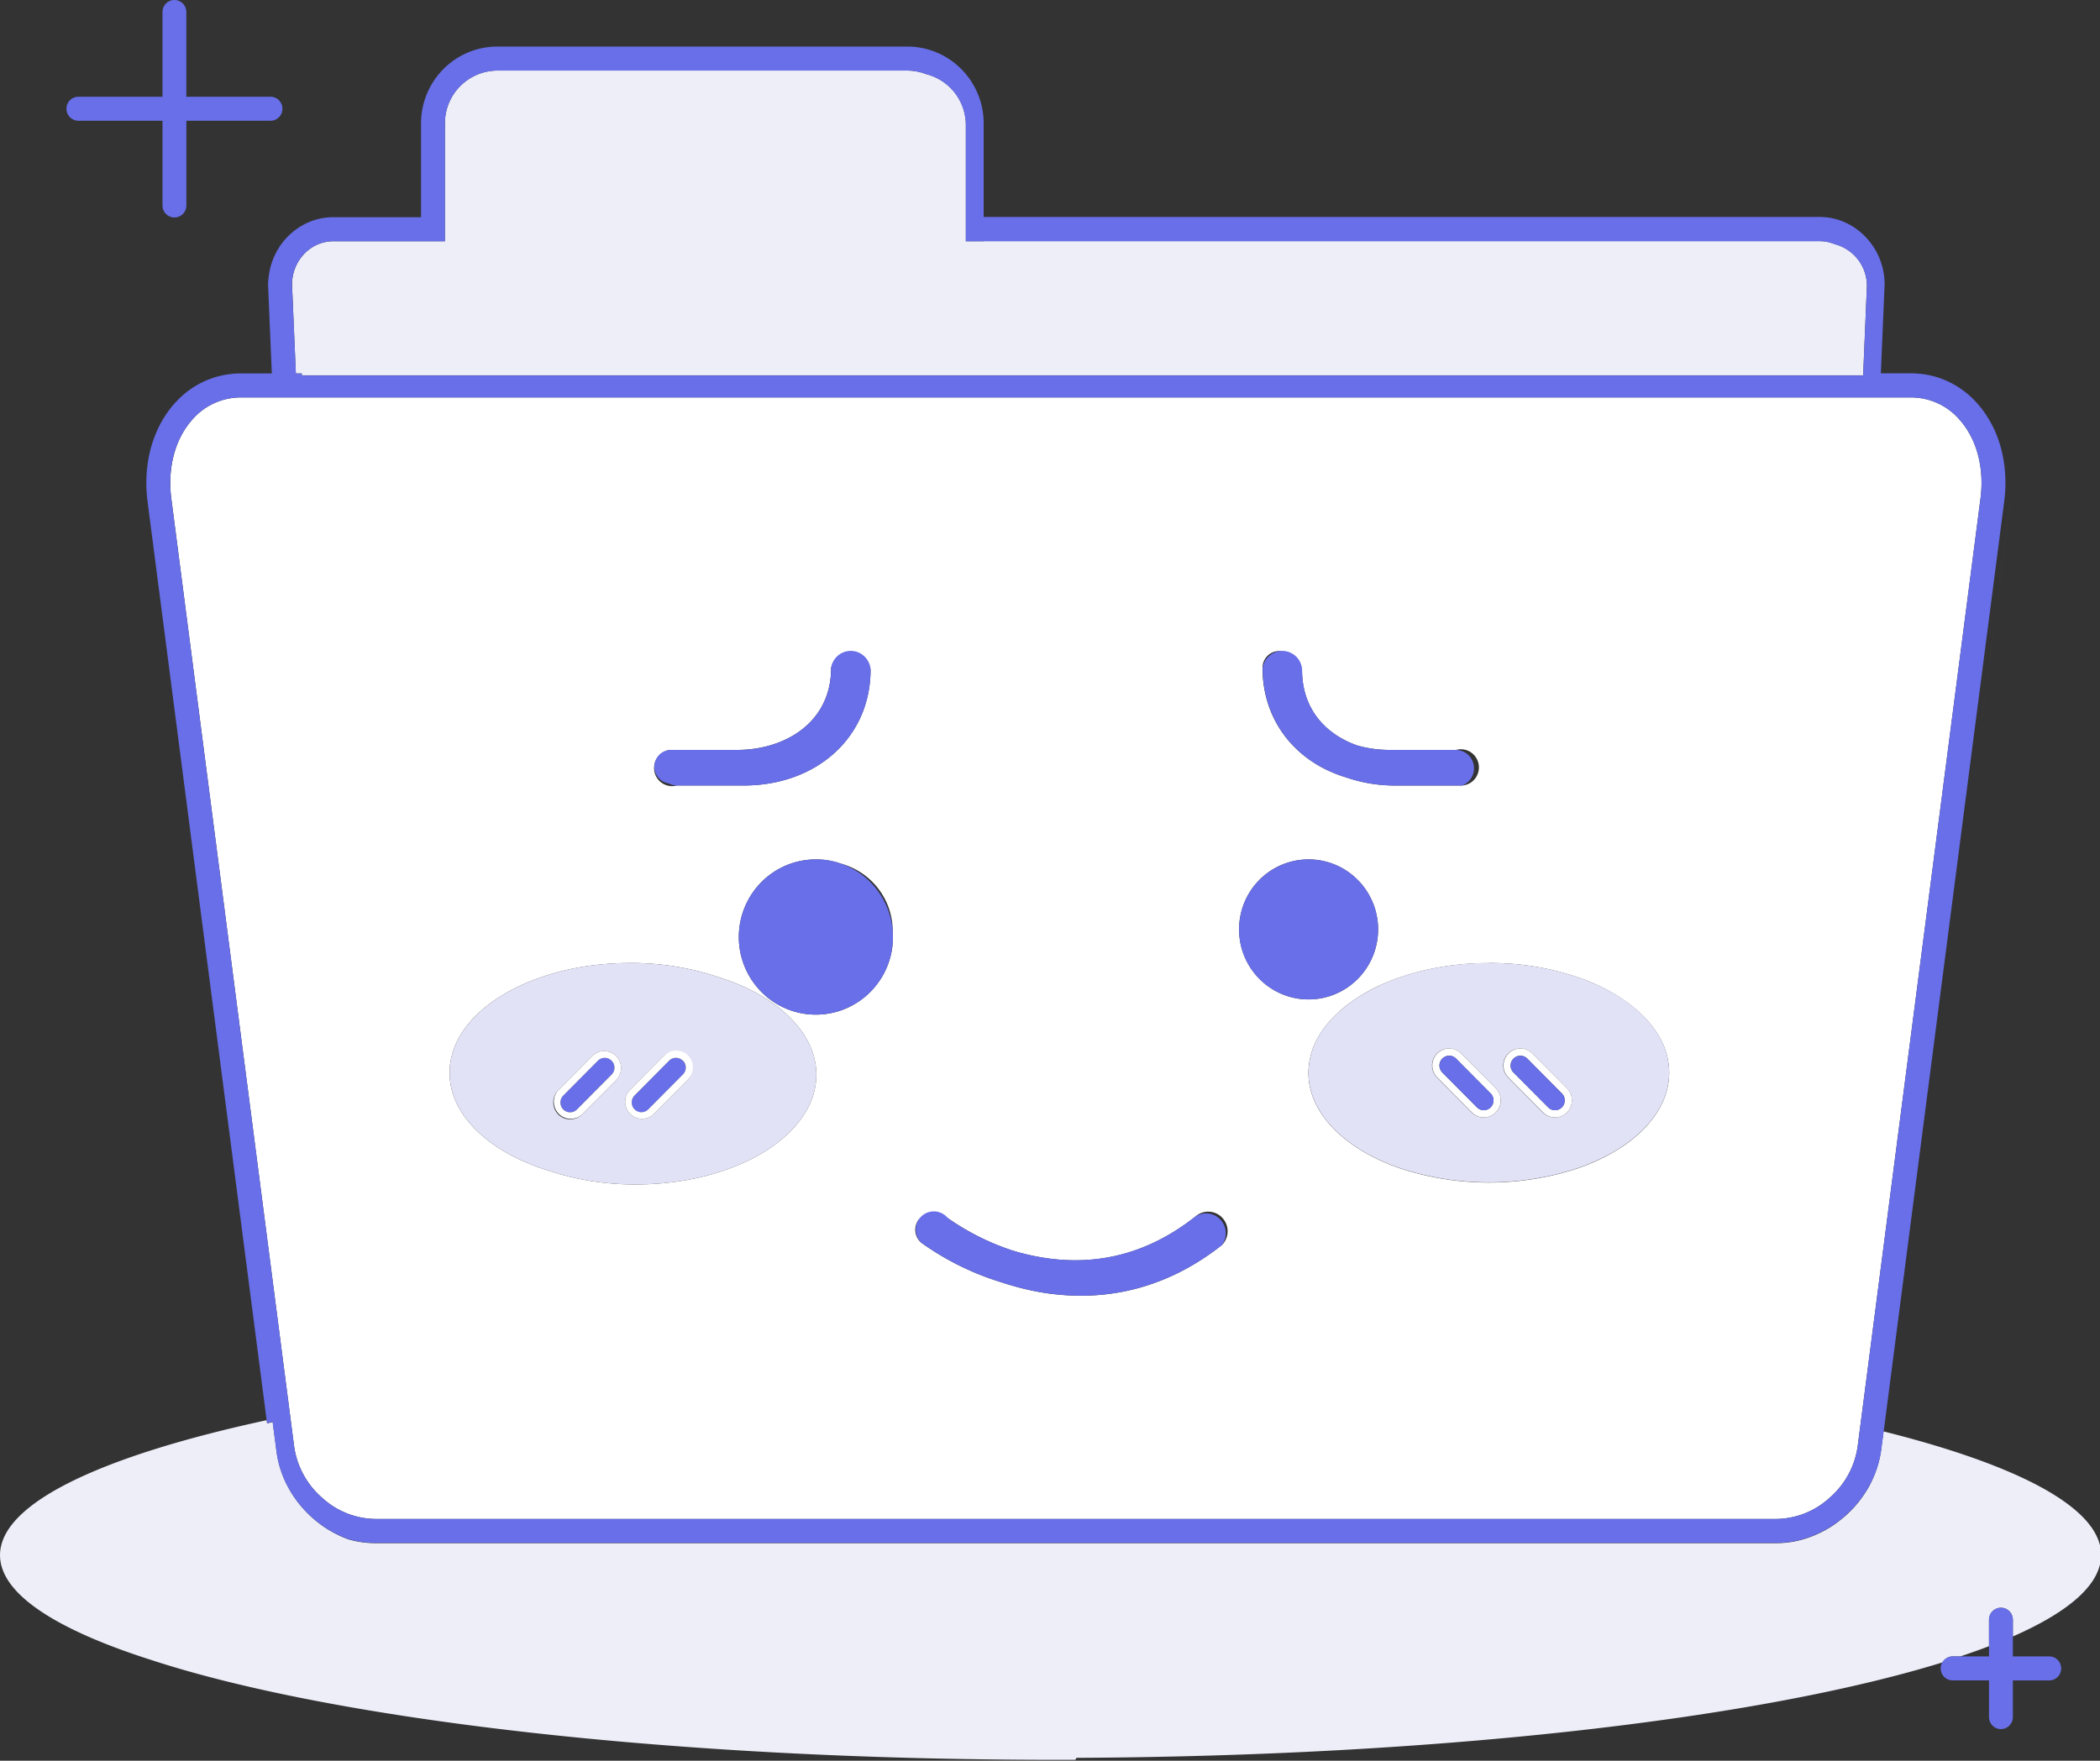 <?xml version="1.0" standalone="no"?><!DOCTYPE svg PUBLIC "-//W3C//DTD SVG 1.1//EN" "http://www.w3.org/Graphics/SVG/1.1/DTD/svg11.dtd"><svg t="1686472027295" class="icon" viewBox="0 0 1221 1024" version="1.1" xmlns="http://www.w3.org/2000/svg" p-id="7187" xmlns:xlink="http://www.w3.org/1999/xlink" width="238.477" height="200"><rect x="0" y="0" width="1221" height="1024" fill="#333333" stroke="none"/><path d="M1135.313 963.34h4.515c5.83-1.955 11.38-3.921 16.64-5.935v-15.36c0-3.863 3.107-6.993 6.935-6.993 3.84 0 6.935 3.13 6.935 6.982v9.716c33.047-14.511 51.316-30.534 51.316-47.407 0-27.043-47.151-51.968-126.499-71.855l-1.396 10.589a59.078 59.078 0 0 1-4.527 16.209c-0.745 1.699-1.536 3.363-2.374 4.98a70.796 70.796 0 0 1-5.783 8.727l-0.663 0.849c-1.396 1.676-2.781 3.281-4.34 4.817-0.977 1.001-1.978 1.967-3.014 2.874a81.687 81.687 0 0 1-6.516 5.12 61.172 61.172 0 0 1-8.751 5.027 61.265 61.265 0 0 1-13.824 4.689 55.505 55.505 0 0 1-10.938 1.105H218.1a55.133 55.133 0 0 1-15.663-2.257 54.109 54.109 0 0 1-5.551-2.339 59.206 59.206 0 0 1-3.247-1.664c-1.071-0.605-2.153-1.199-3.2-1.862a61.184 61.184 0 0 1-5.772-4.073 60.486 60.486 0 0 1-6.051-5.411 67.863 67.863 0 0 1-4.352-4.829l-0.663-0.838a63.209 63.209 0 0 1-10.263-18.932 62.441 62.441 0 0 1-2.525-10.973l-2.234-17.21-3.27 0.721-0.233-1.85C58.647 846.813 0.012 874.31 0.012 904.46c0 22.353 32.128 43.171 87.948 60.975 106.275 34.746 302.255 58.065 526.429 58.065h10.845c0.209-0.396 0.442-0.78 0.663-1.164 212.527-0.989 398.115-22.912 503.54-55.517a6.924 6.924 0 0 1 5.865-3.491z" fill="#EDEEF8" p-id="7188"></path><path d="M155.869 165.457l2.188 51.712-2.188-51.712z m19.596 51.712v1.129h907.823l2.188-51.98a25.018 25.018 0 0 0-18.781-24.355 22.807 22.807 0 0 0-8.727-1.745H571.951v0.081h-10.356v-67.724a30.522 30.522 0 0 0-23.063-29.463 30.813 30.813 0 0 0-11.089-2.083H289.396a30.627 30.627 0 0 0-30.708 30.417v68.852h-64.884c-13.149 0-23.855 11.171-24.006 24.972l2.199 51.898h3.468z" fill="#EDEEF8" p-id="7189"></path><path d="M1156.713 244.527z m-985.693 596.713a48.57 48.57 0 0 0 16.221 29.789 46.732 46.732 0 0 0 30.86 12.381h814.906a46.732 46.732 0 0 0 30.871-12.393 48.57 48.57 0 0 0 16.209-29.777l71.424-551.273c2.292-17.652-2.036-34.246-11.869-45.533a37.26 37.26 0 0 0-28.788-13.289H140.241a37.26 37.26 0 0 0-28.753 13.289c-9.833 11.287-14.161 27.951-11.869 45.533l71.401 551.273z m694.633-281.158a157.964 157.964 0 0 1 54.377 9.228 111.244 111.244 0 0 1 19.782 9.46c2.374 1.455 4.631 2.956 6.772 4.538 2.129 1.571 4.143 3.212 6.028 4.922 2.746 2.444 5.283 5.12 7.575 8.006 1.443 1.815 2.781 3.724 3.98 5.725 4.096 6.586 6.295 14.173 6.365 21.946A41.425 41.425 0 0 1 965.818 642.886c-1.047 2.036-2.211 3.991-3.526 5.865a58.636 58.636 0 0 1-4.41 5.585c-2.513 2.816-5.236 5.411-8.169 7.785-2.013 1.629-4.154 3.212-6.4 4.724-2.269 1.513-4.631 2.956-7.121 4.329-3.84 2.118-7.82 4.015-11.869 5.679-2.793 1.14-5.667 2.211-8.646 3.2a166.051 166.051 0 0 1-99.991 0 127.22 127.22 0 0 1-12.765-4.98 108.195 108.195 0 0 1-7.761-3.898 91.846 91.846 0 0 1-13.521-9.053 73.856 73.856 0 0 1-5.702-5.12 60.951 60.951 0 0 1-8.809-11.136 43.869 43.869 0 0 1-5.83-15.372 39.622 39.622 0 0 1-0.547-6.528c0.07-7.773 2.281-15.36 6.377-21.946 1.199-1.99 2.525-3.91 3.98-5.725 2.292-2.886 4.829-5.562 7.564-8.017 1.862-1.687 3.863-3.328 6.051-4.911a102.167 102.167 0 0 1 22.284-12.335 140.835 140.835 0 0 1 16.64-5.585 163.898 163.898 0 0 1 41.996-5.318l0.012-0.047zM743.808 378.624c6.202 0.582 11.439 4.887 13.219 10.915 0 23.366 14.289 37.667 31.907 43.951a67.898 67.898 0 0 0 18.851 2.653h38.831a10.426 10.426 0 0 1 10.624 3.165c2.653 3.014 3.375 7.273 1.862 10.996a10.473 10.473 0 0 1-8.972 6.54H811.287a86.156 86.156 0 0 1-28.416-4.655c-29.347-8.727-48.815-32.884-48.815-63.791 0-2.595 1.024-5.097 2.851-6.924a9.67 9.67 0 0 1 6.9-2.851z m17.082 121.204c22.319 0.023 40.378 18.257 40.378 40.727-0.023 22.493-18.118 40.704-40.425 40.692-22.319 0-40.401-18.234-40.401-40.716a40.774 40.774 0 0 1 11.823-28.823 40.157 40.157 0 0 1 28.625-11.881zM534.167 709.306a15.255 15.255 0 0 1 17.105-0.756 143.709 143.709 0 0 0 37.027 18.618c2.234 0.675 4.538 1.396 6.947 1.943 36.48 9.204 70.051 1.955 99.77-21.585a11.229 11.229 0 0 1 15.663 0.721 11.439 11.439 0 0 1-0.151 15.802c-28.497 22.54-57.321 29.533-82.106 29.533a141.091 141.091 0 0 1-35.142-4.561 182.225 182.225 0 0 1-11.089-3.258 161.199 161.199 0 0 1-46.173-22.737 9.798 9.798 0 0 1-1.862-13.731zM519.063 541.673a45.161 45.161 0 0 1-28.788 45.498 44.602 44.602 0 0 1-51.503-14.801 45.417 45.417 0 0 1-0.64-53.958 44.614 44.614 0 0 1 51.13-16.035 40.669 40.669 0 0 1 29.789 39.296zM390.051 436.131h38.842c26.159 0 54.342-14.941 54.342-47.756 1.327-5.469 6.33-9.228 11.916-8.96 5.585 0.279 10.205 4.515 11.008 10.1 0 39.005-31.023 67.316-73.751 67.316h-38.842a10.426 10.426 0 0 1-10.624-3.165 10.612 10.612 0 0 1-1.862-10.996 10.473 10.473 0 0 1 8.972-6.54z m-23.785 123.927a159.639 159.639 0 0 1 50.967 8.052c34.06 10.543 57.414 32.07 57.414 56.913 0 35.258-46.964 63.837-104.879 63.837a159.639 159.639 0 0 1-50.967-8.052c-34.06-10.543-57.402-32.07-57.402-56.913 0-35.258 46.964-63.825 104.879-63.825h-0.012z m771.281-54.26l27.741-214.039-27.741 214.039z m-982.272 321.862L85.841 291.782l69.19 534.063 0.233 1.85h0.012z m936.052 26.345z m-58.321 43.404z" fill="#FFFFFF" p-id="7190"></path><path d="M155.276 827.683l3.281-0.71L89.286 292.887l71.424 551.273a58.182 58.182 0 0 0 2.525 10.973 61.207 61.207 0 0 0 7.843 15.628c0.78 1.129 1.583 2.234 2.432 3.316l0.663 0.838c1.385 1.676 2.769 3.281 4.34 4.817 0.966 0.989 1.978 1.955 3.014 2.863a81.687 81.687 0 0 0 6.516 5.12 61.172 61.172 0 0 0 8.751 5.027c1.85 0.873 3.7 1.652 5.551 2.327a55.878 55.878 0 0 0 15.663 2.269h815.011c3.665 0 7.331-0.372 10.938-1.105a47.942 47.942 0 0 0 5.318-1.396 61.265 61.265 0 0 0 11.753-4.957 66.071 66.071 0 0 0 5.504-3.375 67.444 67.444 0 0 0 13.871-12.8l0.663-0.838a61.952 61.952 0 0 0 3.421-4.817 62.138 62.138 0 0 0 4.829-8.902 59.206 59.206 0 0 0 4.538-16.209l1.396-10.589 42.31-326.668 27.741-214.039a95.697 95.697 0 0 0 0.547-5.585 86.807 86.807 0 0 0 0.07-9.239 81.047 81.047 0 0 0-1.222-10.566c-0.233-1.28-0.465-2.269-0.698-3.375a69.818 69.818 0 0 0-4.282-12.66 64.465 64.465 0 0 0-6.423-11.078 56.029 56.029 0 0 0-2.991-3.747 52.061 52.061 0 0 0-18.025-13.708 50.153 50.153 0 0 0-14.906-4.189 53.399 53.399 0 0 0-6.481-0.396H1093.585l2.176-51.712a39.773 39.773 0 0 0-16.756-32.5 36.538 36.538 0 0 0-21.143-6.714H571.939V71.447c-0.198-24.634-20.131-44.474-44.579-44.358H289.396c-24.471-0.116-44.404 19.735-44.591 44.381v54.854h-51.014a36.492 36.492 0 0 0-11.229 1.745 37.12 37.12 0 0 0-8.32 3.933 38.842 38.842 0 0 0-14.72 16.989 39.773 39.773 0 0 0-3.247 11.567c-0.233 1.629-0.372 3.258-0.419 4.887l2.188 51.724h-17.815a53.399 53.399 0 0 0-12.684 1.536 50.874 50.874 0 0 0-23.657 13.428c-2.956 2.932-5.585 6.167-7.855 9.67a64.372 64.372 0 0 0-5.9 11.508 70.458 70.458 0 0 0-4.329 16.873 77.708 77.708 0 0 0-0.535 15.942c0.116 1.862 0.291 3.759 0.535 5.667l69.469 535.889z m38.516-687.383h64.896V71.447a30.627 30.627 0 0 1 30.72-30.383h237.964c3.793 0 7.552 0.698 11.089 2.083a30.522 30.522 0 0 1 23.063 29.463v67.689h496.442c2.991 0 5.958 0.582 8.727 1.745a25.018 25.018 0 0 1 18.781 24.355l-2.188 51.98H175.5v-1.129h-3.456l-2.292-52.038c0.186-13.731 10.903-24.913 24.052-24.913z m-34.048 21.388a40.564 40.564 0 0 0-0.303 4.98l2.176 51.712-2.176-51.712c0-1.676 0.093-3.363 0.303-5.027v0.047z m-48.256 82.746a37.26 37.26 0 0 1 28.753-13.289h970.612a37.26 37.26 0 0 1 28.788 13.265c9.833 11.287 14.161 27.951 11.869 45.533L1080.087 841.239a48.57 48.57 0 0 1-16.209 29.789 46.732 46.732 0 0 1-30.871 12.381h-814.895a46.732 46.732 0 0 1-30.871-12.393 48.57 48.57 0 0 1-16.221-29.777L99.584 289.955c-2.292-17.641 2.048-34.246 11.904-45.521z" fill="#686FE8" p-id="7191"></path><path d="M388.911 455.645a9.658 9.658 0 0 0 4.678 1.199h38.842c42.74 0 73.751-28.311 73.751-67.316a11.59 11.59 0 0 0-10.95-10.973 11.567 11.567 0 0 0-11.985 9.833c0 32.815-28.16 47.756-54.33 47.756h-38.831a9.74 9.74 0 0 0-9.6 9.193 9.775 9.775 0 0 0 8.425 10.298z m393.961-3.456c9.158 3.142 18.769 4.713 28.451 4.655h38.831a10.705 10.705 0 0 0-3.479-20.701h-38.842a67.898 67.898 0 0 1-18.851-2.653c-17.664-6.307-31.895-20.596-31.895-43.951a11.59 11.59 0 0 0-10.961-10.973 11.567 11.567 0 0 0-11.974 9.833c-0.058 30.906 19.421 55.075 48.721 63.791z m-307.735 47.639c-23.343-0.407-43.078 17.327-45.347 40.739-2.281 23.412 13.684 44.66 36.655 48.826a44.8 44.8 0 0 0 51.247-32.908c5.969-22.737-6.4-46.289-28.428-54.109a40.145 40.145 0 0 0-14.127-2.56z m275.142 80a40.262 40.262 0 0 0 44.125-16.605 40.96 40.96 0 0 0-1.455-47.441 40.227 40.227 0 0 0-45.068-13.812 40.692 40.692 0 0 0-27.439 38.563 40.564 40.564 0 0 0 29.836 39.296zM536.041 723.014c14.08 10.007 29.673 17.687 46.161 22.726 3.514 1.187 7.203 2.292 11.101 3.258 11.473 3.002 23.273 4.538 35.142 4.561 24.785 0 53.609-6.982 82.095-29.521a11.636 11.636 0 0 0-0.966-14.732 11.427 11.427 0 0 0-14.545-1.792c-29.719 23.517-63.302 30.743-99.77 21.574a148.247 148.247 0 0 1-6.935-1.943 143.709 143.709 0 0 1-37.12-18.595 10.473 10.473 0 0 0-18.385 3.805 10.647 10.647 0 0 0 3.142 10.659h0.081z" fill="#686FE8" p-id="7192"></path><path d="M318.813 680.809c16.442 5.423 33.664 8.145 50.967 8.041 57.937 0 104.879-28.579 104.879-63.825 0-24.855-23.354-46.359-57.402-56.902a159.639 159.639 0 0 0-50.979-8.064c-57.926 0-104.867 28.591-104.867 63.837 0 24.844 23.343 46.371 57.402 56.902z m81.199-52.957l-20.131 20.271a9.775 9.775 0 0 1-13.521-0.337 9.949 9.949 0 0 1-0.349-13.638l20.131-20.271a9.775 9.775 0 0 1 13.533 0.337c3.7 3.724 3.84 9.728 0.349 13.638z m-75.462 20.271a9.972 9.972 0 0 1 0-13.964l20.131-20.282a9.775 9.775 0 0 1 13.533 0.337c3.7 3.724 3.84 9.728 0.337 13.638l-20.131 20.271a9.798 9.798 0 0 1-13.871 0zM811.287 569.367a111.22 111.22 0 0 0-19.782 9.46 91.345 91.345 0 0 0-12.788 9.379c-2.746 2.455-5.271 5.132-7.564 8.017a54.516 54.516 0 0 0-3.991 5.725 42.263 42.263 0 0 0-6.365 21.946c0 2.188 0.175 4.364 0.535 6.516 0.966 5.457 2.944 10.671 5.83 15.383 0.582 0.931 1.21 1.897 1.862 2.886 2.071 2.956 4.399 5.713 6.947 8.262 1.792 1.78 3.677 3.479 5.644 5.073 4.236 3.421 8.762 6.447 13.521 9.065 2.49 1.361 5.085 2.665 7.773 3.898 4.166 1.885 8.425 3.549 12.765 4.969a166.051 166.051 0 0 0 99.98 0 124.719 124.719 0 0 0 20.515-8.867 93.498 93.498 0 0 0 13.533-9.065c2.909-2.362 5.655-4.969 8.169-7.773 1.583-1.769 3.049-3.631 4.41-5.585 1.303-1.873 2.479-3.84 3.526-5.865a41.425 41.425 0 0 0 4.713-18.979 42.263 42.263 0 0 0-6.365-21.946 54.516 54.516 0 0 0-3.98-5.737 65.815 65.815 0 0 0-7.575-8.006 69.423 69.423 0 0 0-6.039-4.922 102.167 102.167 0 0 0-6.772-4.527 111.232 111.232 0 0 0-15.418-7.703 115.712 115.712 0 0 0-4.259-1.664 157.964 157.964 0 0 0-54.377-9.228c-14.161-0.058-28.276 1.745-41.984 5.318-4.329 1.14-8.495 2.467-12.463 3.968z m65.617 43.334a9.67 9.67 0 0 1 6.935-2.897h0.175a9.67 9.67 0 0 1 6.935 2.897l20.131 20.271c2.793 2.839 3.642 7.087 2.118 10.775a9.821 9.821 0 0 1-9.053 6.109h-0.186a9.67 9.67 0 0 1-6.935-2.886l-20.131-20.294a9.961 9.961 0 0 1 0-13.975z m-41.402 0a9.67 9.67 0 0 1 6.935-2.897h0.186a9.67 9.67 0 0 1 6.935 2.897l20.131 20.271a9.937 9.937 0 0 1 2.141 10.787 9.809 9.809 0 0 1-9.076 6.097h-0.186a9.751 9.751 0 0 1-6.935-2.886l-20.131-20.294a9.972 9.972 0 0 1 0-13.975z" fill="#E1E2F6" p-id="7193"></path><path d="M874.193 619.683a9.821 9.821 0 0 0 2.874 6.982l20.131 20.294a9.74 9.74 0 0 0 6.796 2.886h0.151c3.956 0 7.54-2.42 9.053-6.109a9.949 9.949 0 0 0-2.118-10.775l-20.131-20.259a9.67 9.67 0 0 0-6.935-2.897h-0.093a9.821 9.821 0 0 0-9.716 9.891z m5.818-4.026c2.211-2.211 5.783-2.211 8.006 0l20.131 20.282a5.737 5.737 0 0 1-2.548 9.542 5.632 5.632 0 0 1-5.469-1.478l-20.166-20.247a5.725 5.725 0 0 1 0-8.064l0.047-0.035z m-47.209 4.026a9.821 9.821 0 0 0 2.874 6.982l20.131 20.294c1.827 1.862 4.329 2.909 6.935 2.886 3.956 0 7.54-2.42 9.053-6.109a9.949 9.949 0 0 0-2.118-10.775l-20.119-20.259a9.67 9.67 0 0 0-6.935-2.897h-0.116a9.821 9.821 0 0 0-9.705 9.891z m5.795-4.026a5.62 5.62 0 0 1 7.994 0l20.131 20.282a5.737 5.737 0 0 1-2.537 9.542 5.632 5.632 0 0 1-5.469-1.478l-20.131-20.282a5.76 5.76 0 0 1 0-8.064h0.012z" fill="#FFFFFF" p-id="7194"></path><path d="M858.74 644.026c2.211 2.234 5.795 2.234 8.006 0a5.737 5.737 0 0 0 0-8.064l-20.073-20.271a5.655 5.655 0 0 0-9.274 1.862 5.737 5.737 0 0 0 1.28 6.26l20.061 20.212z m41.391 0a5.632 5.632 0 0 0 9.472-2.56 5.737 5.737 0 0 0-1.466-5.504l-20.131-20.271a5.632 5.632 0 0 0-7.994 0 5.737 5.737 0 0 0 0 8.064l20.131 20.271z" fill="#686FE8" p-id="7195"></path><path d="M161.617 218.321l-2.176-51.712 2.176 51.712z" fill="#EDF3FF" p-id="7196"></path><path d="M1160.169 245.667z m8.611 47.244l-25.356 195.665 25.367-195.677z m-1079.494 0l69.213 534.063 2.234 17.199-71.447-551.273z" fill="#FFFFFF" p-id="7197"></path><path d="M389.004 616.89l-20.119 20.282a5.737 5.737 0 0 0 2.537 9.542 5.632 5.632 0 0 0 5.469-1.478l20.131-20.282a5.737 5.737 0 0 0 0-8.064 5.632 5.632 0 0 0-8.006 0z" fill="#686FE8" p-id="7198"></path><path d="M393.076 610.979a9.67 9.67 0 0 0-6.935 2.897l-20.131 20.271a9.949 9.949 0 0 0 0.349 13.638 9.775 9.775 0 0 0 13.521 0.349l20.131-20.282a9.937 9.937 0 0 0 2.141-10.787 9.809 9.809 0 0 0-9.076-6.097z m3.991 5.853a5.725 5.725 0 0 1 0 8.064l-20.131 20.282a5.632 5.632 0 0 1-7.994 0 5.737 5.737 0 0 1 0-8.064l20.073-20.224c2.211-2.211 5.783-2.211 8.006 0l0.047-0.058z" fill="#FFFFFF" p-id="7199"></path><path d="M347.625 616.89l-20.131 20.282a5.737 5.737 0 0 0 0 8.064c2.211 2.223 5.795 2.223 8.006 0l20.131-20.352a5.737 5.737 0 0 0 0-8.064 5.632 5.632 0 0 0-8.006 0v0.07z" fill="#686FE8" p-id="7200"></path><path d="M338.432 648.122l20.131-20.271a9.949 9.949 0 0 0-0.337-13.638 9.775 9.775 0 0 0-13.533-0.349l-20.131 20.271a9.949 9.949 0 0 0 0.326 13.638 9.775 9.775 0 0 0 13.533 0.349h0.012z m17.187-31.232a5.76 5.76 0 0 1 0 8.064l-20.131 20.282a5.632 5.632 0 0 1-9.46-2.56 5.737 5.737 0 0 1 1.466-5.504l20.131-20.282c2.211-2.211 5.783-2.211 7.994 0z" fill="#FFFFFF" p-id="7201"></path><path d="M45.58 70.237H94.487v49.257c0 3.863 3.107 6.982 6.935 6.982 3.84 0 6.935-3.119 6.935-6.982V70.237h48.919c3.828 0 6.935-3.142 6.935-6.993 0-3.863-3.107-6.982-6.935-6.982H108.335V6.982C108.346 3.13 105.251 0 101.411 0a6.959 6.959 0 0 0-6.935 6.982v49.268H45.58a6.959 6.959 0 0 0-6.935 6.993c0 3.863 3.107 6.982 6.935 6.982zM1170.339 951.738v-9.716c0-3.863-3.107-6.982-6.935-6.982a6.959 6.959 0 0 0-6.935 6.982v21.318h-21.155a6.959 6.959 0 0 0-6.935 6.982c0 3.863 3.107 6.982 6.935 6.982h21.155v21.318c0 3.863 3.107 6.993 6.935 6.993 3.84 0 6.935-3.13 6.935-6.982v-21.318h21.155c3.84 0 6.935-3.142 6.935-6.982 0-3.863-3.107-6.993-6.935-6.993h-21.155v-11.601z" fill="#686FE8" p-id="7202"></path></svg>